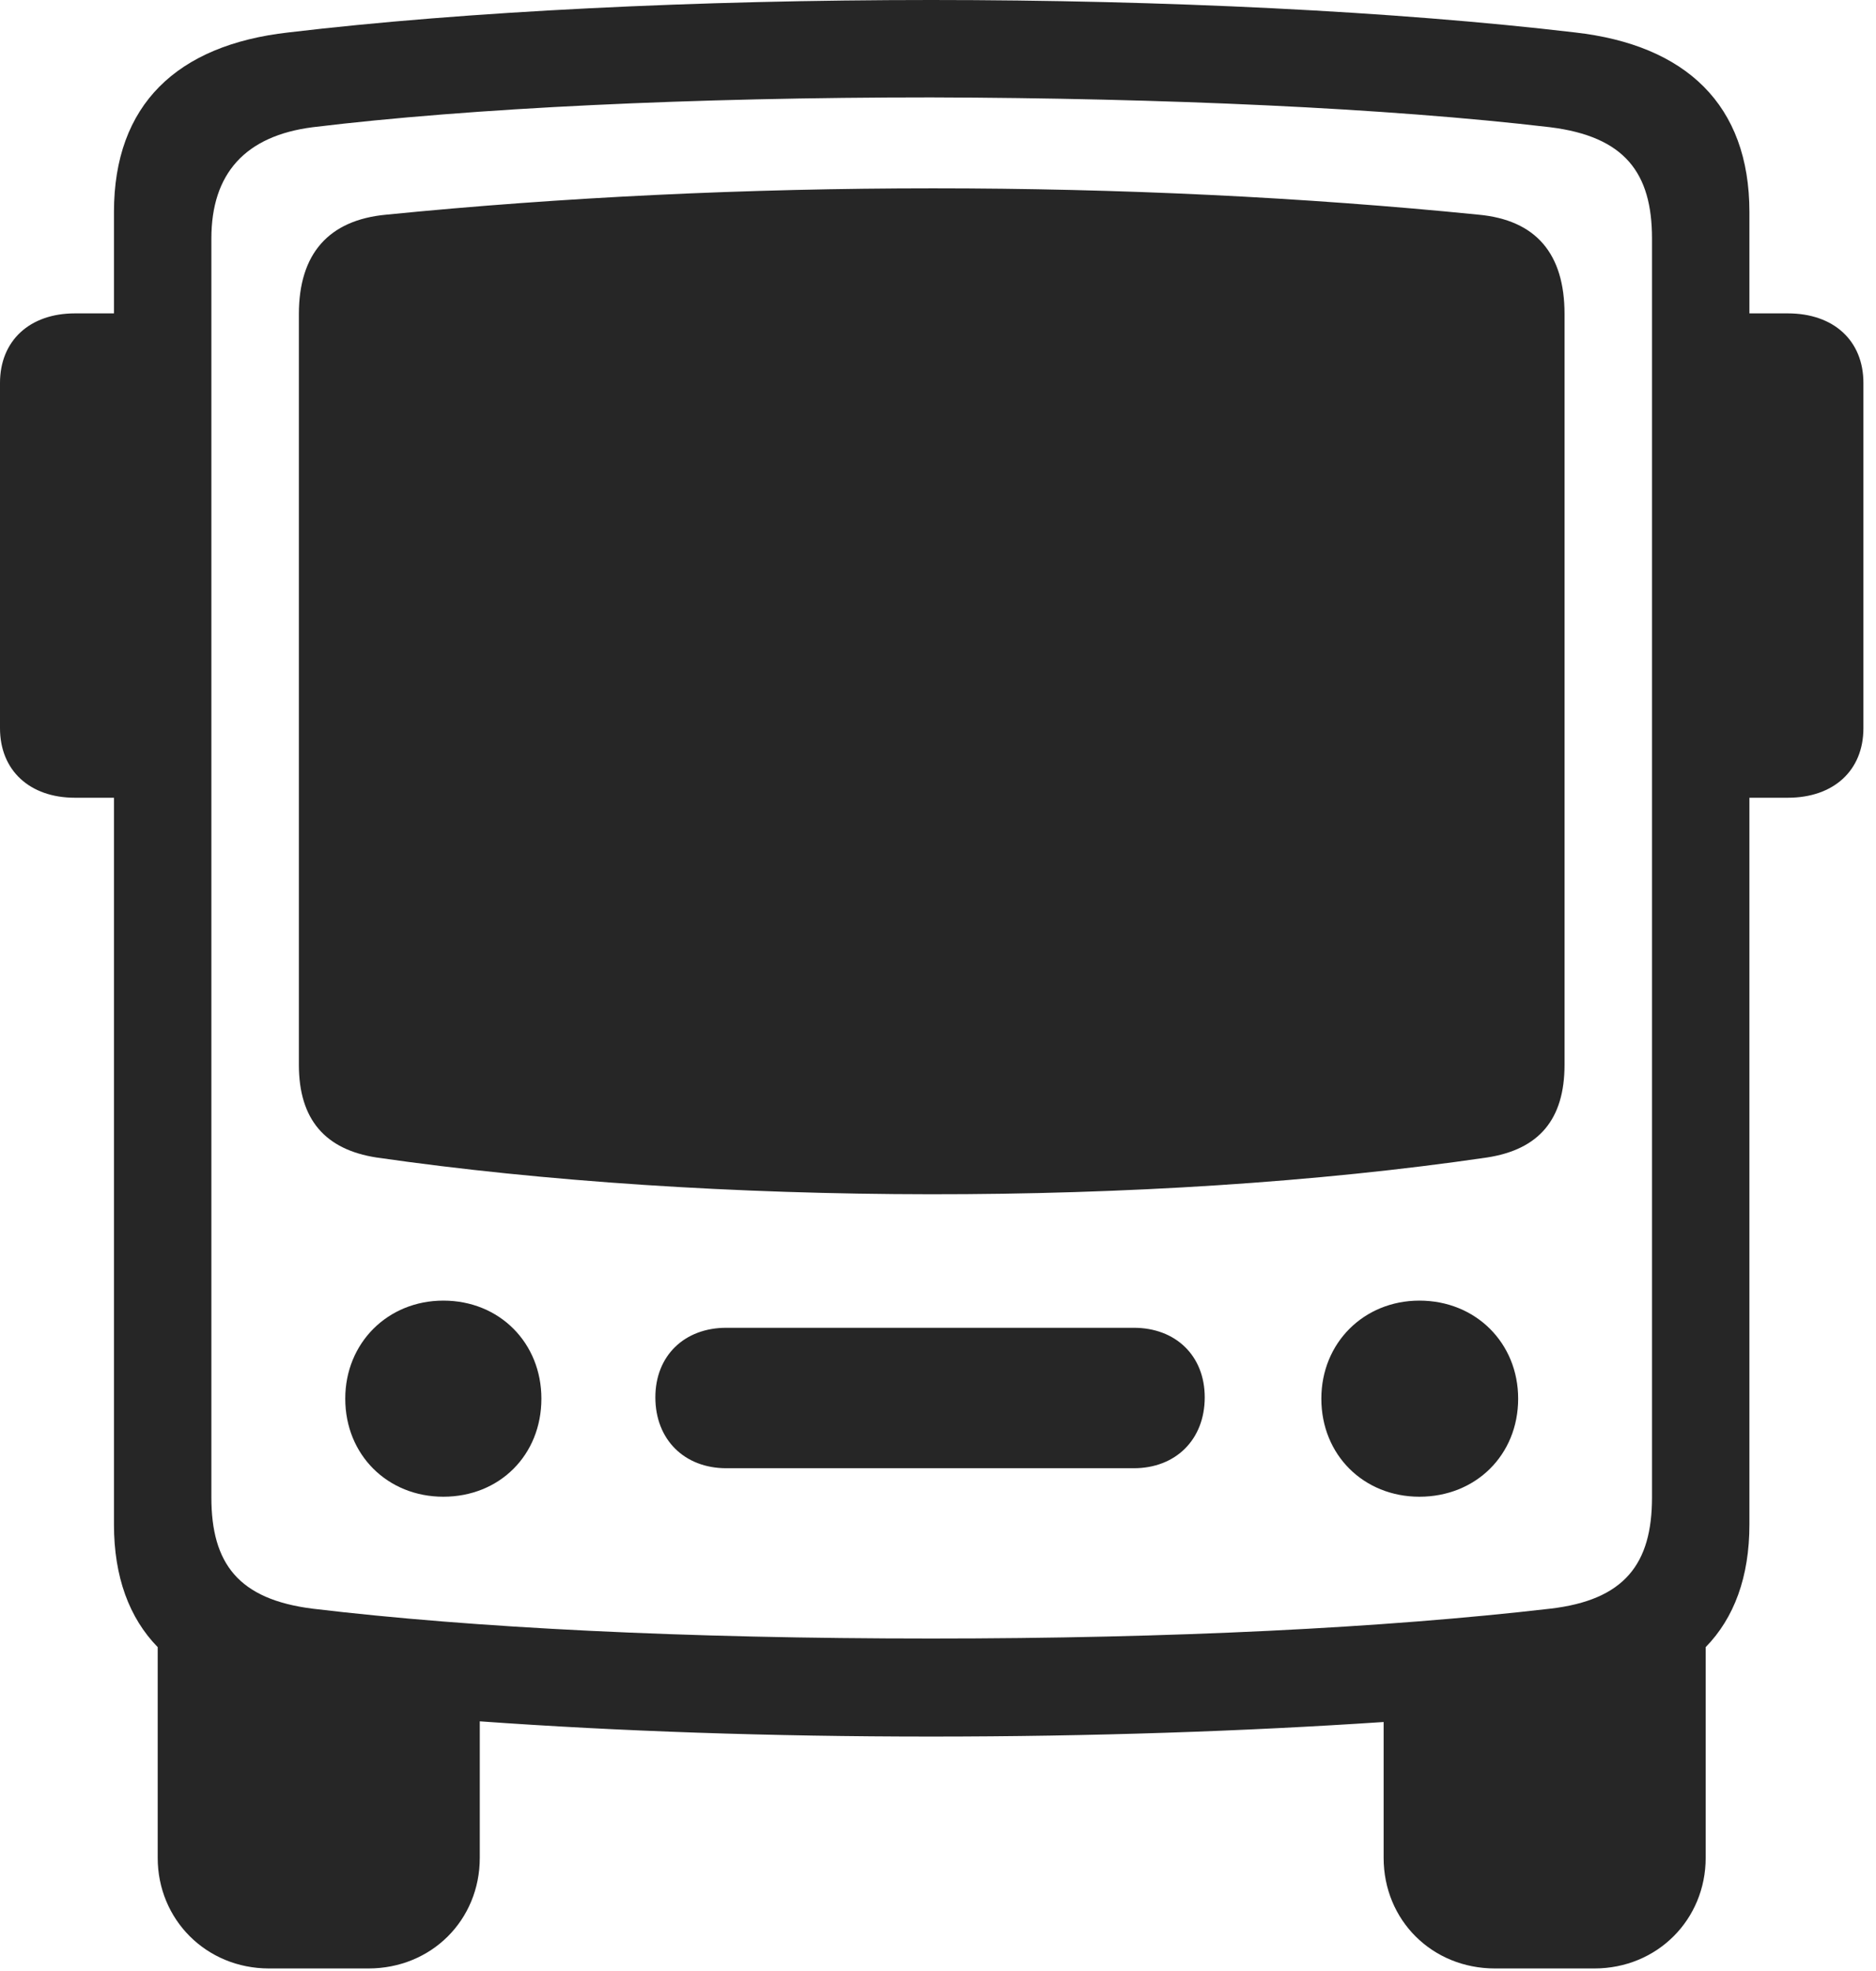 <?xml version="1.0" encoding="UTF-8"?>
<!--Generator: Apple Native CoreSVG 326-->
<!DOCTYPE svg
PUBLIC "-//W3C//DTD SVG 1.1//EN"
       "http://www.w3.org/Graphics/SVG/1.1/DTD/svg11.dtd">
<svg version="1.1" xmlns="http://www.w3.org/2000/svg" xmlns:xlink="http://www.w3.org/1999/xlink" viewBox="0 0 55.293 58.105">
 <g>
  <rect height="58.105" opacity="0" width="55.293" x="0" y="0"/>
  <path d="M3.359 44.941C3.359 46.484 3.809 47.695 4.648 48.555L4.648 54.766C4.648 56.582 6.074 58.027 7.93 58.027L10.859 58.027C12.715 58.027 14.141 56.602 14.141 54.766L14.141 50.742C18.223 51.035 22.695 51.191 27.441 51.191C32.188 51.191 36.68 51.035 40.781 50.762L40.781 54.766C40.781 56.602 42.207 58.027 44.062 58.027L46.992 58.027C48.848 58.027 50.273 56.582 50.273 54.766L50.273 48.555C51.113 47.695 51.562 46.484 51.562 44.941L51.562 6.25C51.562 3.086 49.688 1.328 46.426 0.957C41.133 0.332 34.297 0 27.441 0C20.586 0 13.75 0.332 8.496 0.957C5.215 1.328 3.359 3.086 3.359 6.25ZM27.441 48.301C20.195 48.301 13.945 47.988 9.219 47.422C7.031 47.148 6.23 46.094 6.23 44.141L6.23 7.031C6.23 5.117 7.227 4.004 9.219 3.75C13.867 3.184 20.449 2.871 27.441 2.871C34.297 2.891 40.879 3.184 45.684 3.75C47.891 4.023 48.691 5.098 48.691 7.031L48.691 44.141C48.691 46.094 47.891 47.168 45.684 47.422C40.801 47.988 34.551 48.301 27.441 48.301ZM11.094 34.121C20.977 35.547 33.828 35.586 43.828 34.121C45.352 33.887 46.113 33.008 46.113 31.387L46.113 9.258C46.113 7.48 45.273 6.484 43.574 6.328C33.262 5.293 21.758 5.293 11.387 6.328C9.688 6.484 8.809 7.48 8.809 9.258L8.809 31.387C8.809 33.008 9.59 33.887 11.094 34.121ZM3.359 23.516L3.359 9.238L2.207 9.238C0.879 9.238 0 10.039 0 11.289L0 21.465C0 22.715 0.879 23.516 2.207 23.516ZM51.562 23.516L52.695 23.516C54.043 23.516 54.922 22.715 54.922 21.465L54.922 11.289C54.922 10.039 54.043 9.238 52.695 9.238L51.562 9.238ZM13.066 44.121C14.727 44.121 15.957 42.891 15.957 41.23C15.957 39.59 14.727 38.34 13.066 38.34C11.426 38.34 10.176 39.59 10.176 41.23C10.176 42.891 11.426 44.121 13.066 44.121ZM21.406 43.281L33.418 43.281C34.648 43.281 35.508 42.441 35.508 41.191C35.508 39.961 34.648 39.141 33.418 39.141L21.406 39.141C20.176 39.141 19.316 39.961 19.316 41.191C19.316 42.441 20.176 43.281 21.406 43.281ZM41.836 44.121C43.496 44.121 44.746 42.891 44.746 41.23C44.746 39.59 43.496 38.34 41.836 38.34C40.195 38.34 38.945 39.59 38.945 41.23C38.945 42.891 40.195 44.121 41.836 44.121Z" fill="black" fill-opacity="0.85"/>
 </g>
</svg>
